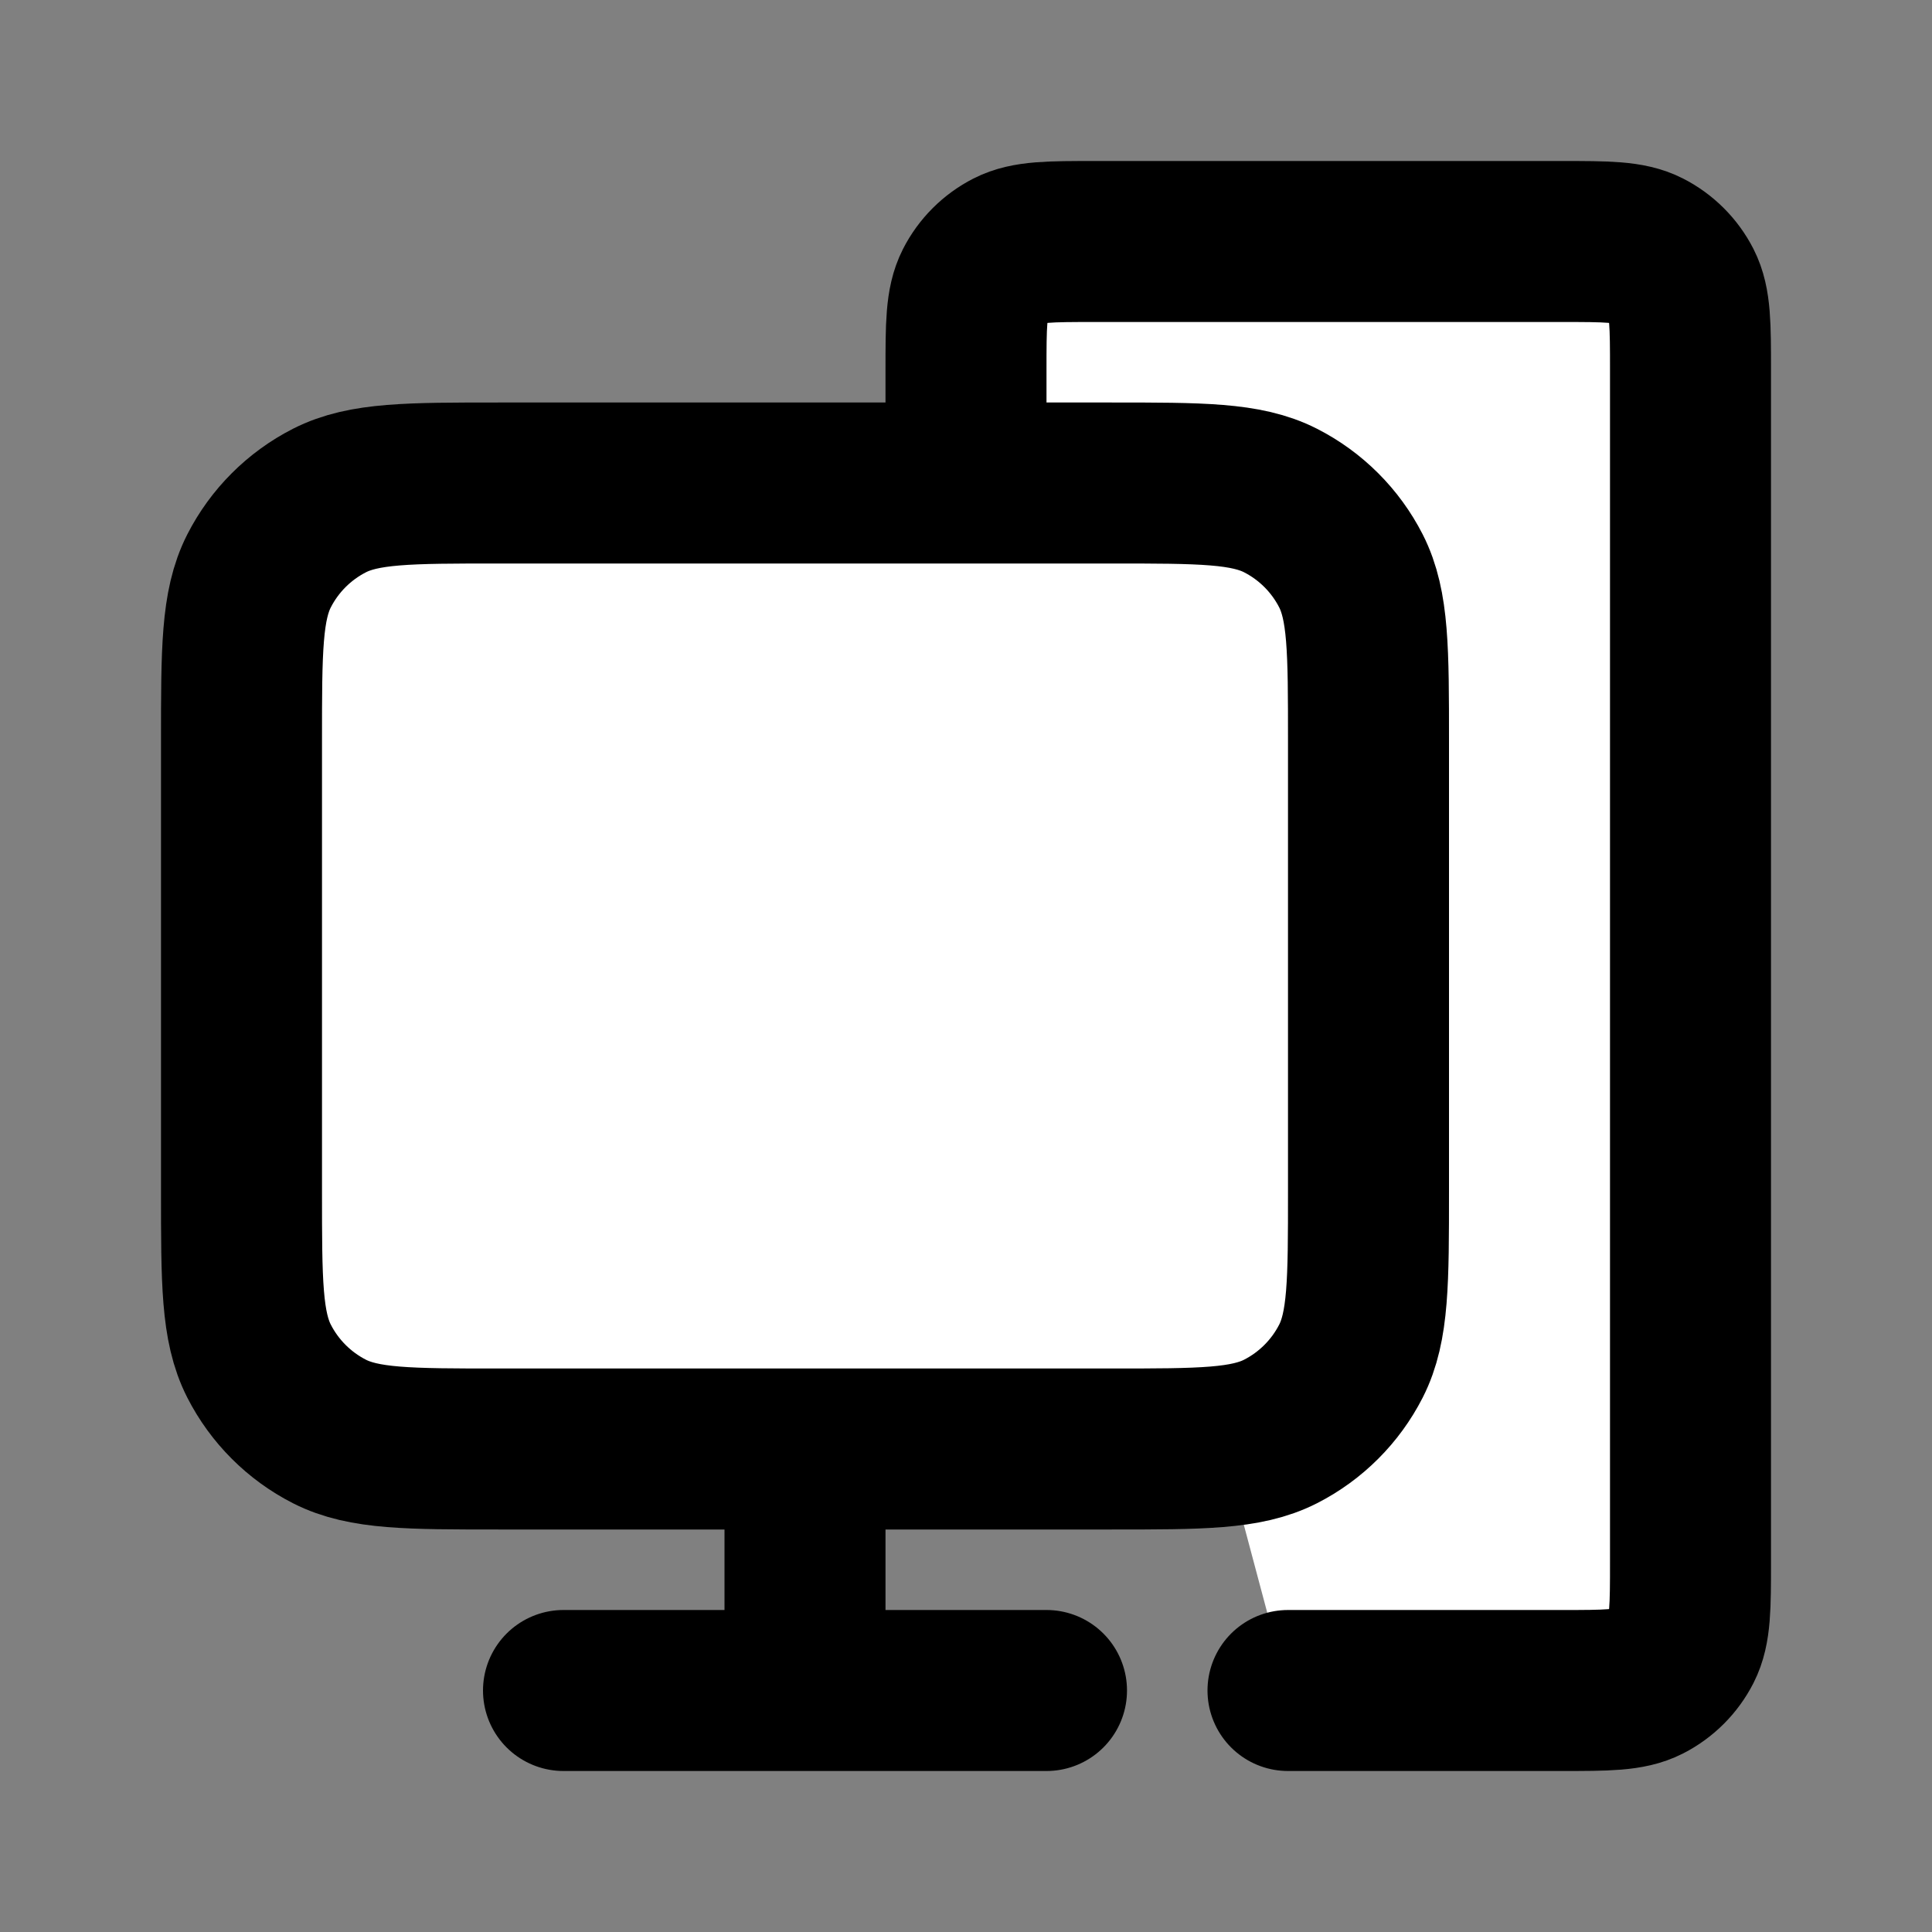 <svg width="800px" height="800px" viewBox="0 0 24 24" fill="#fff" xmlns="http://www.w3.org/2000/svg">
    <rect x="0" y="0" width="24" height="24" fill="#808080" stroke="none"/>
    <path d="M16 21H19.4C19.96 21 20.24 21 20.454 20.891C20.642 20.795 20.795 20.642 20.891 20.454C21 20.24 21 19.96 21 19.4V4.6C21 4.04 21 3.76 20.891 3.546C20.795 3.358 20.642 3.205 20.454 3.109C20.24 3 19.96 3 19.4 3H13.6C13.04 3 12.76 3 12.546 3.109C12.358 3.205 12.205 3.358 12.109 3.546C12 3.76 12 4.04 12 4.6V6M10 18V21M7 21H13M6.2 18H13.8C14.92 18 15.48 18 15.908 17.782C16.284 17.59 16.59 17.284 16.782 16.908C17 16.48 17 15.92 17 14.8V9.2C17 8.08 17 7.52 16.782 7.092C16.59 6.716 16.284 6.41 15.908 6.218C15.48 6 14.92 6 13.8 6H6.2C5.08 6 4.52 6 4.092 6.218C3.716 6.41 3.41 6.716 3.218 7.092C3 7.52 3 8.08 3 9.2V14.8C3 15.92 3 16.48 3.218 16.908C3.41 17.284 3.716 17.59 4.092 17.782C4.52 18 5.08 18 6.2 18Z" stroke="#000000" stroke-width="2" stroke-linecap="round"/>
    </svg>